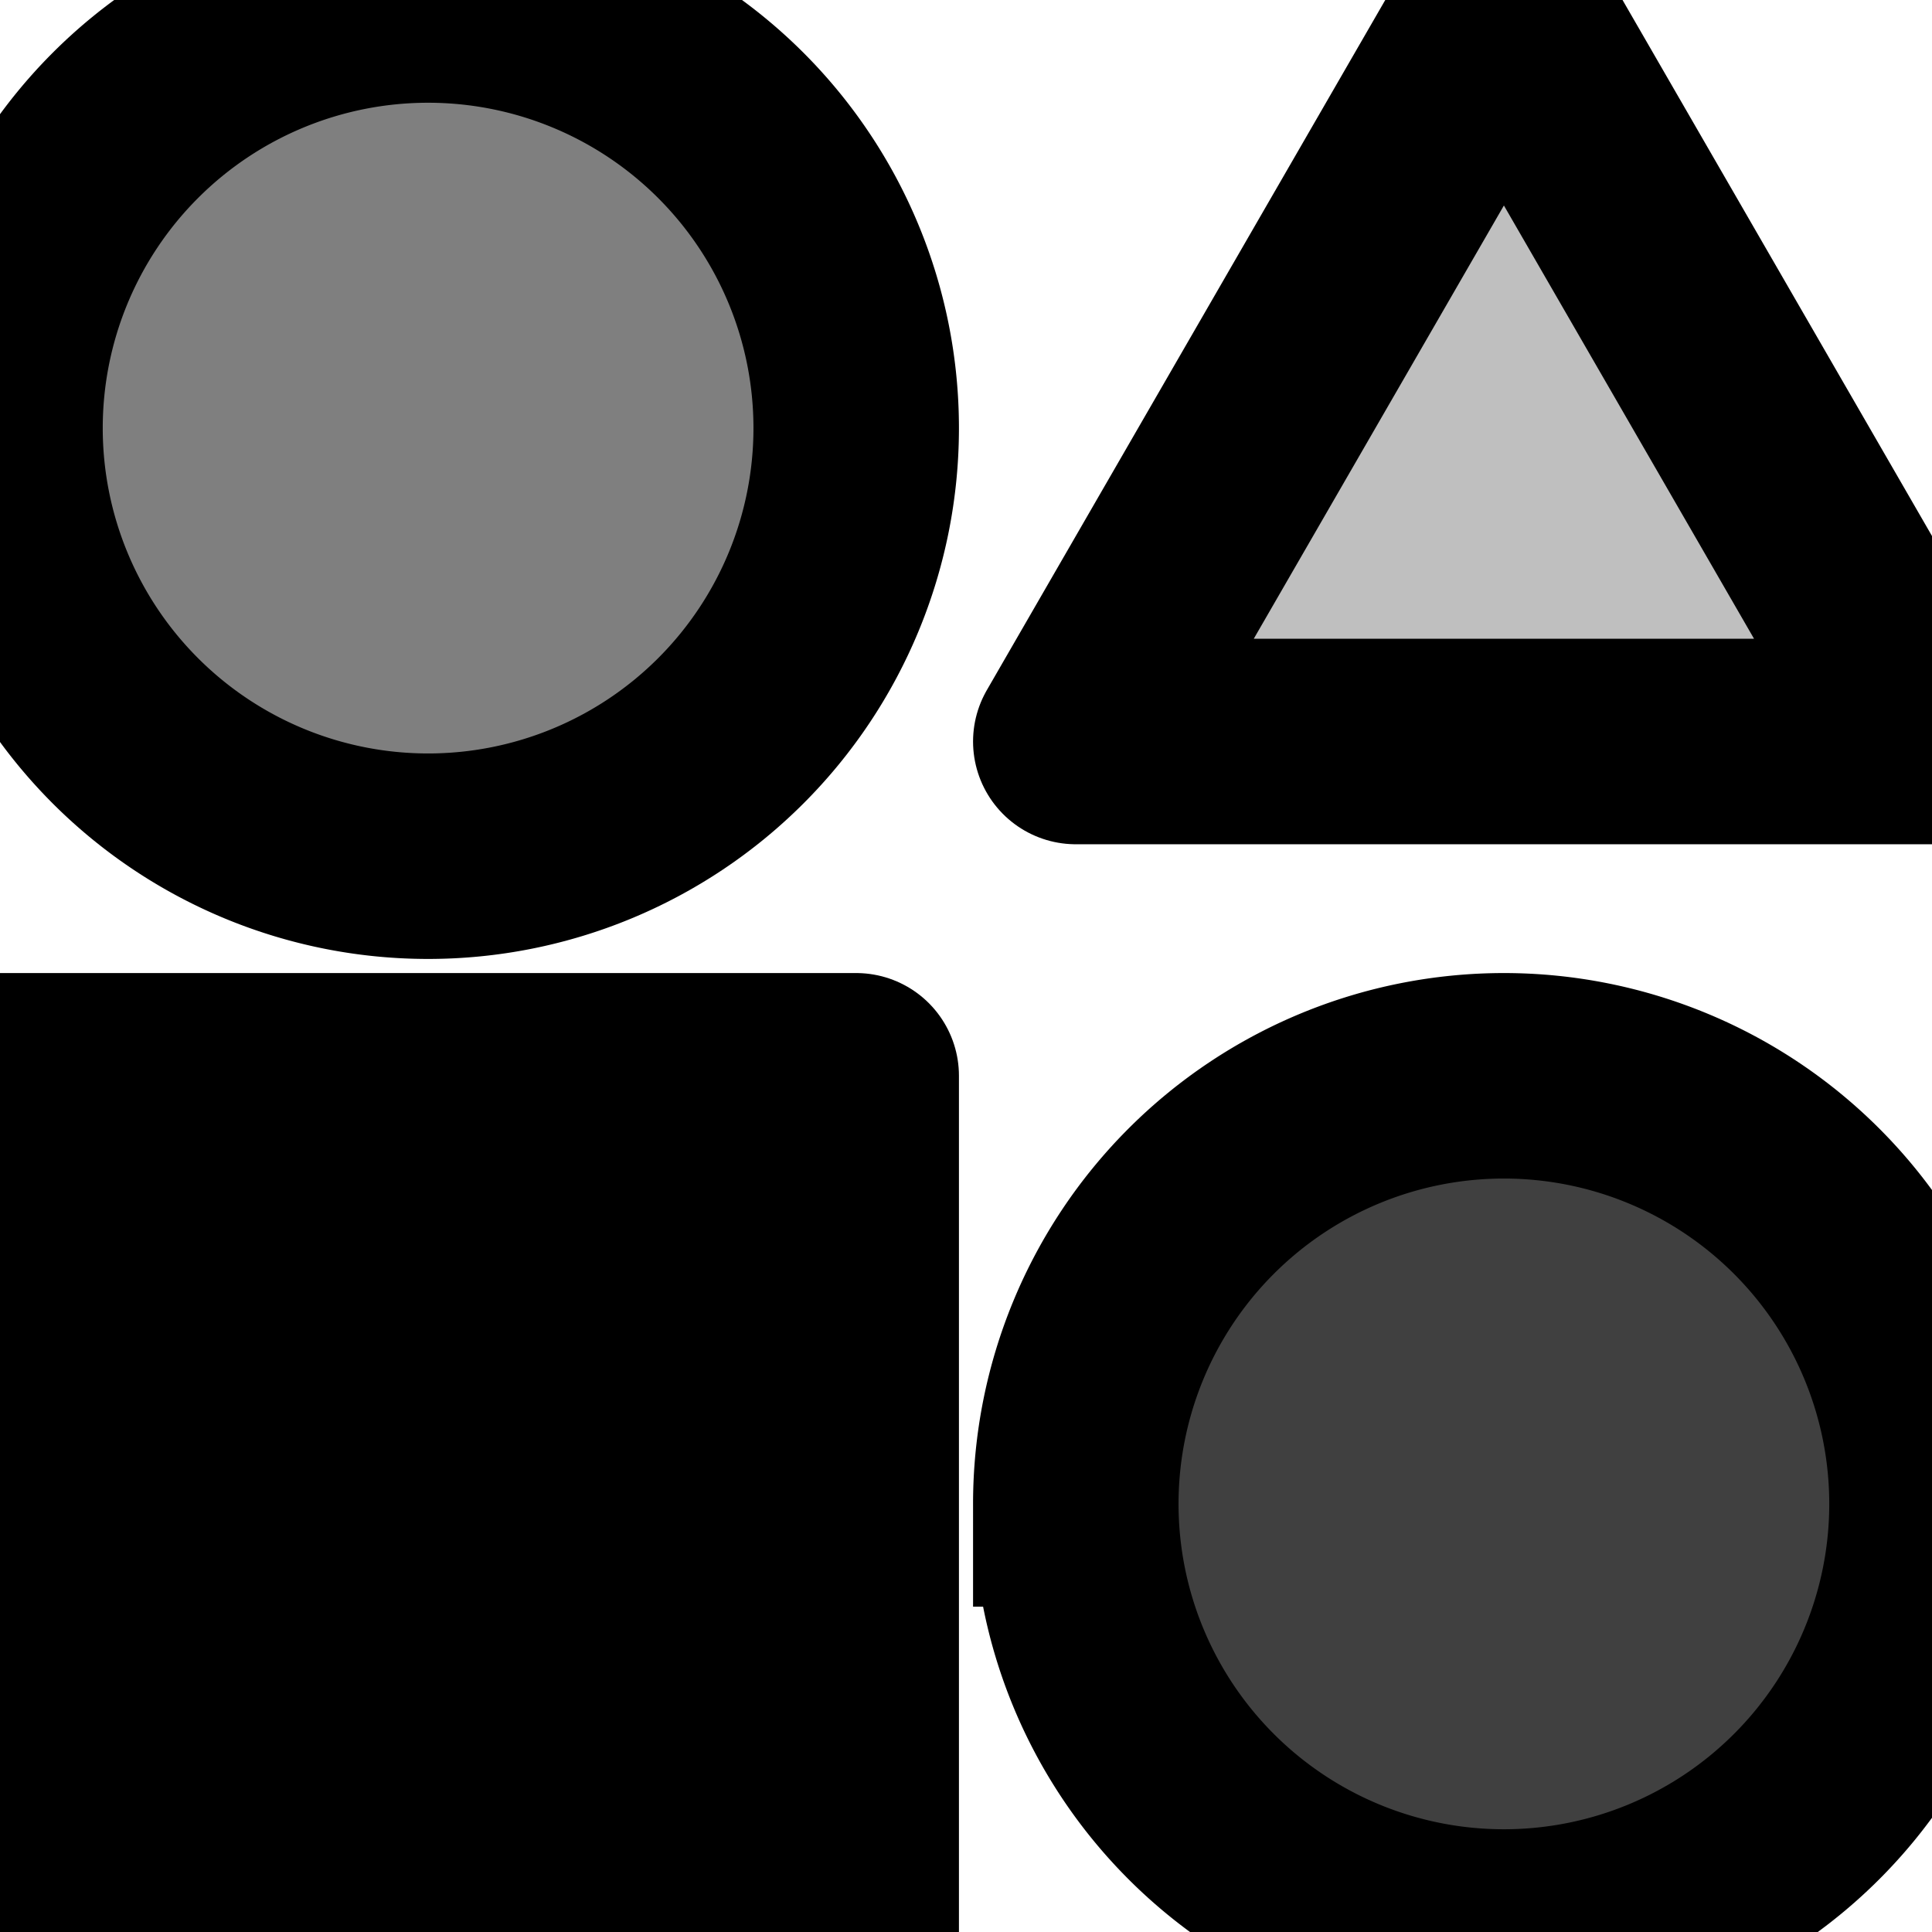 <svg id="vector" xmlns="http://www.w3.org/2000/svg" width="72" height="72" viewBox="0 0 72 72"><path fill="#000" d="M15.954,15.954m-15.954,0a15.954,15.954 0,1 1,31.908 0a15.954,15.954 0,1 1,-31.908 0" stroke-width="7.658" stroke="#00000000" fill-opacity="0.5" id="path_0"/><path fill="#000" d="M56.046,56.046m-15.954,0a15.954,15.954 0,1 1,31.908 0a15.954,15.954 0,1 1,-31.908 0" stroke-width="7.658" stroke="#00000000" fill-opacity="0.747" id="path_1"/><path fill="#000" d="M0,40.092L31.908,40.092L31.908,72L0,72Z" stroke-linejoin="round" stroke-width="7.658" stroke="#00000000" id="path_2"/><path fill="#000" d="m56.046,0l-15.954,27.634l31.908,0z" stroke-linejoin="round" stroke-width="7.658" stroke="#00000000" fill-opacity="0.25" id="path_3"/></svg>